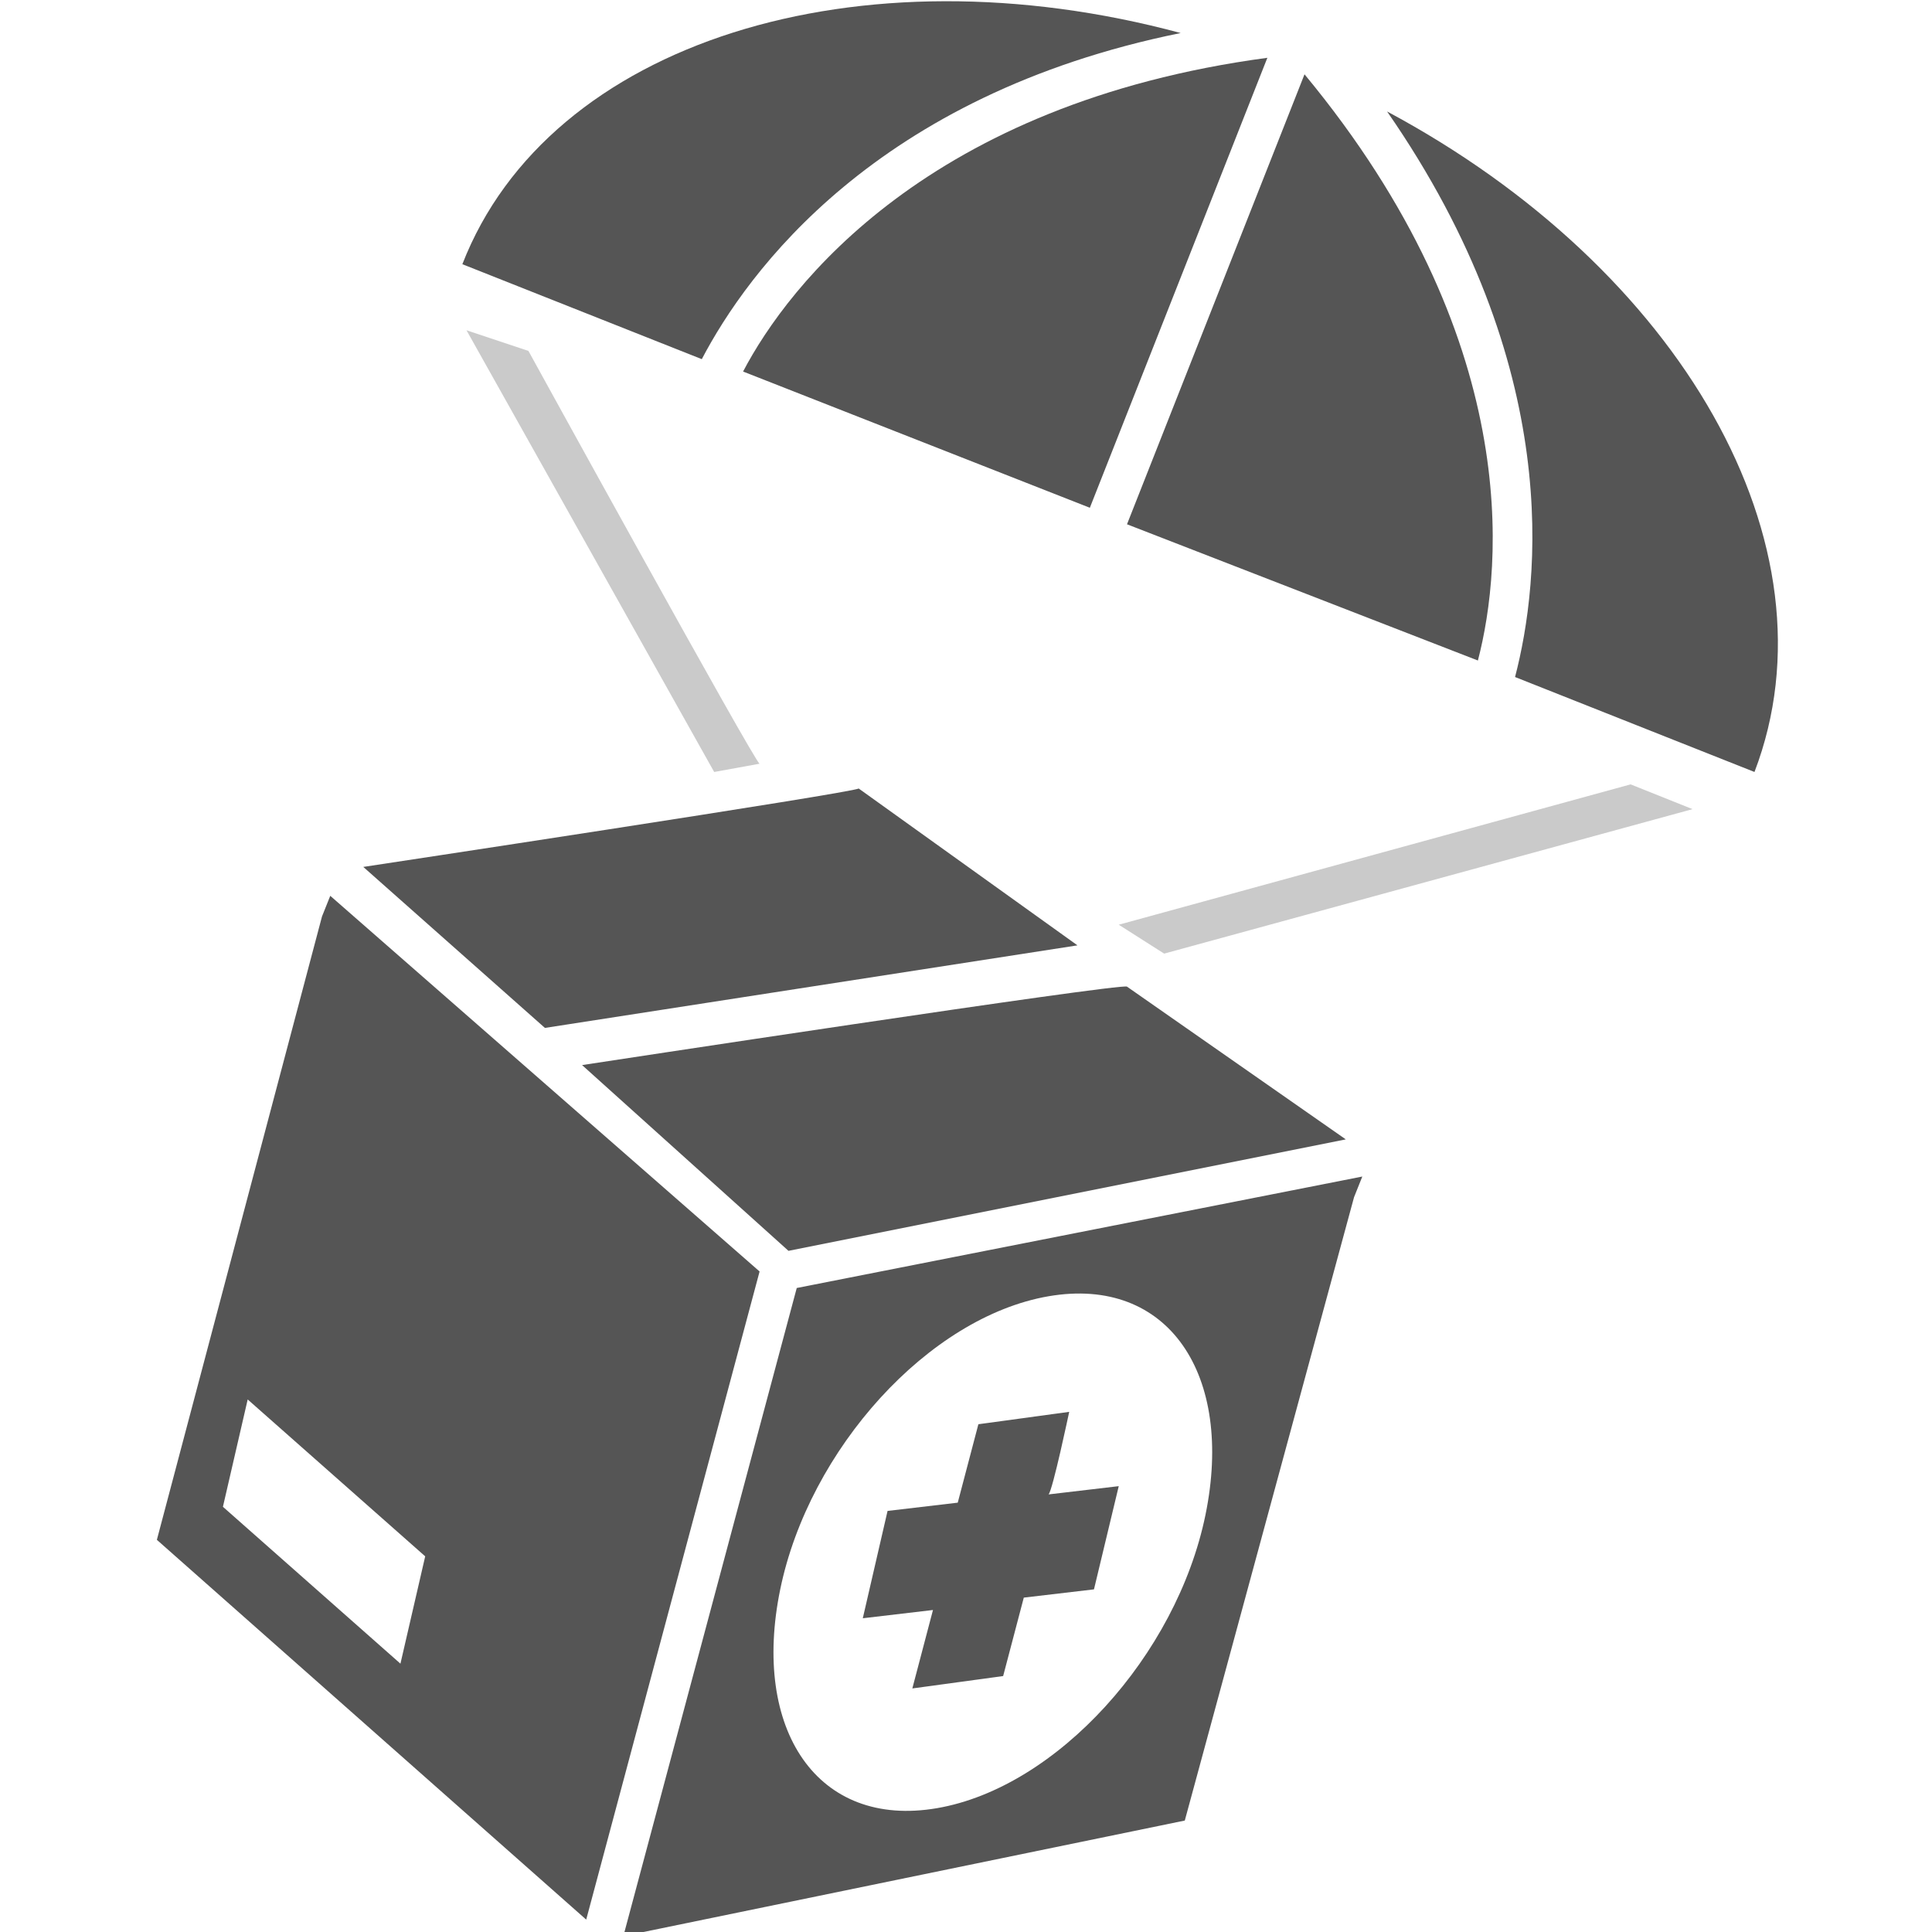 <?xml version="1.0" encoding="utf-8"?>
<!-- Generator: Adobe Illustrator 24.1.2, SVG Export Plug-In . SVG Version: 6.00 Build 0)  -->
<svg version="1.1" id="Layer_1" xmlns="http://www.w3.org/2000/svg" xmlns:xlink="http://www.w3.org/1999/xlink" x="0px" y="0px"
	 viewBox="0 0 46.8 46.8" style="enable-background:new 0 0 46.8 46.8;" xml:space="preserve">
<style type="text/css">
	.st0{fill:#555555;}
	.st1{opacity:0.3;fill:#4D4D4D;enable-background:new    ;}
</style>
<g id="Layer_2_1_">
	<g id="Layer_2-2">
		<path class="st0" d="M36.7,16.4l5.8,2.3c2.1-5.5-1.8-12.2-8.9-16C37.9,8.9,37.3,14.1,36.7,16.4z"/>
		<path class="st0" d="M31.6,1.8l-4.3,10.9l8.5,3.3C36.4,13.7,36.9,8.2,31.6,1.8z M28.6,0.8c-7.8-2.1-15.3,0.2-17.4,5.6L17,8.7
			C18.1,6.6,21.2,2.3,28.6,0.8z"/>
		<path class="st0" d="M30.7,1.4c-8.2,1.1-11.6,5.5-12.7,7.6l8.4,3.3L30.7,1.4z"/>
		<path class="st1" d="M27.1,22.4l1.1,0.7L41,19.6L39.5,19C39.5,19,27.1,22.4,27.1,22.4z M12.8,8.5L11.3,8l6,10.7l1.1-0.2
			C18.3,18.5,12.8,8.5,12.8,8.5z"/>
		<path class="st0" d="M8.8,21l4.4,3.9v0l12.9-2l-5.3-3.8C20.7,19.2,8.8,21,8.8,21z M14.1,25.8l5,4.5l13.5-2.7l-5.3-3.7
			C27.2,23.8,14.1,25.8,14.1,25.8z M8,21.7l-0.2,0.5L3.8,37.3l10.4,9.2l4.2-15.7L8,21.7z M9.7,40.3l-4.3-3.8L6,33.9l4.3,3.8
			L9.7,40.3z M19.3,31.2l-4.2,15.7l13.6-2.8L32.8,29l0.2-0.5L19.3,31.2z M29.2,36.7c-0.7,3.4-3.6,6.6-6.5,7.1s-4.5-1.9-3.8-5.3
			c0.7-3.4,3.6-6.6,6.5-7.1S29.9,33.3,29.2,36.7z"/>
		<path class="st0" d="M25.9,34.2l-2.2,0.3l-0.5,1.9l-1.7,0.2l-0.6,2.6l1.7-0.2l-0.5,1.9l2.2-0.3l0.5-1.9l1.7-0.2l0.6-2.5l-1.7,0.2
			C25.5,36.1,25.9,34.2,25.9,34.2z"/>
	</g>
</g>
</svg>
